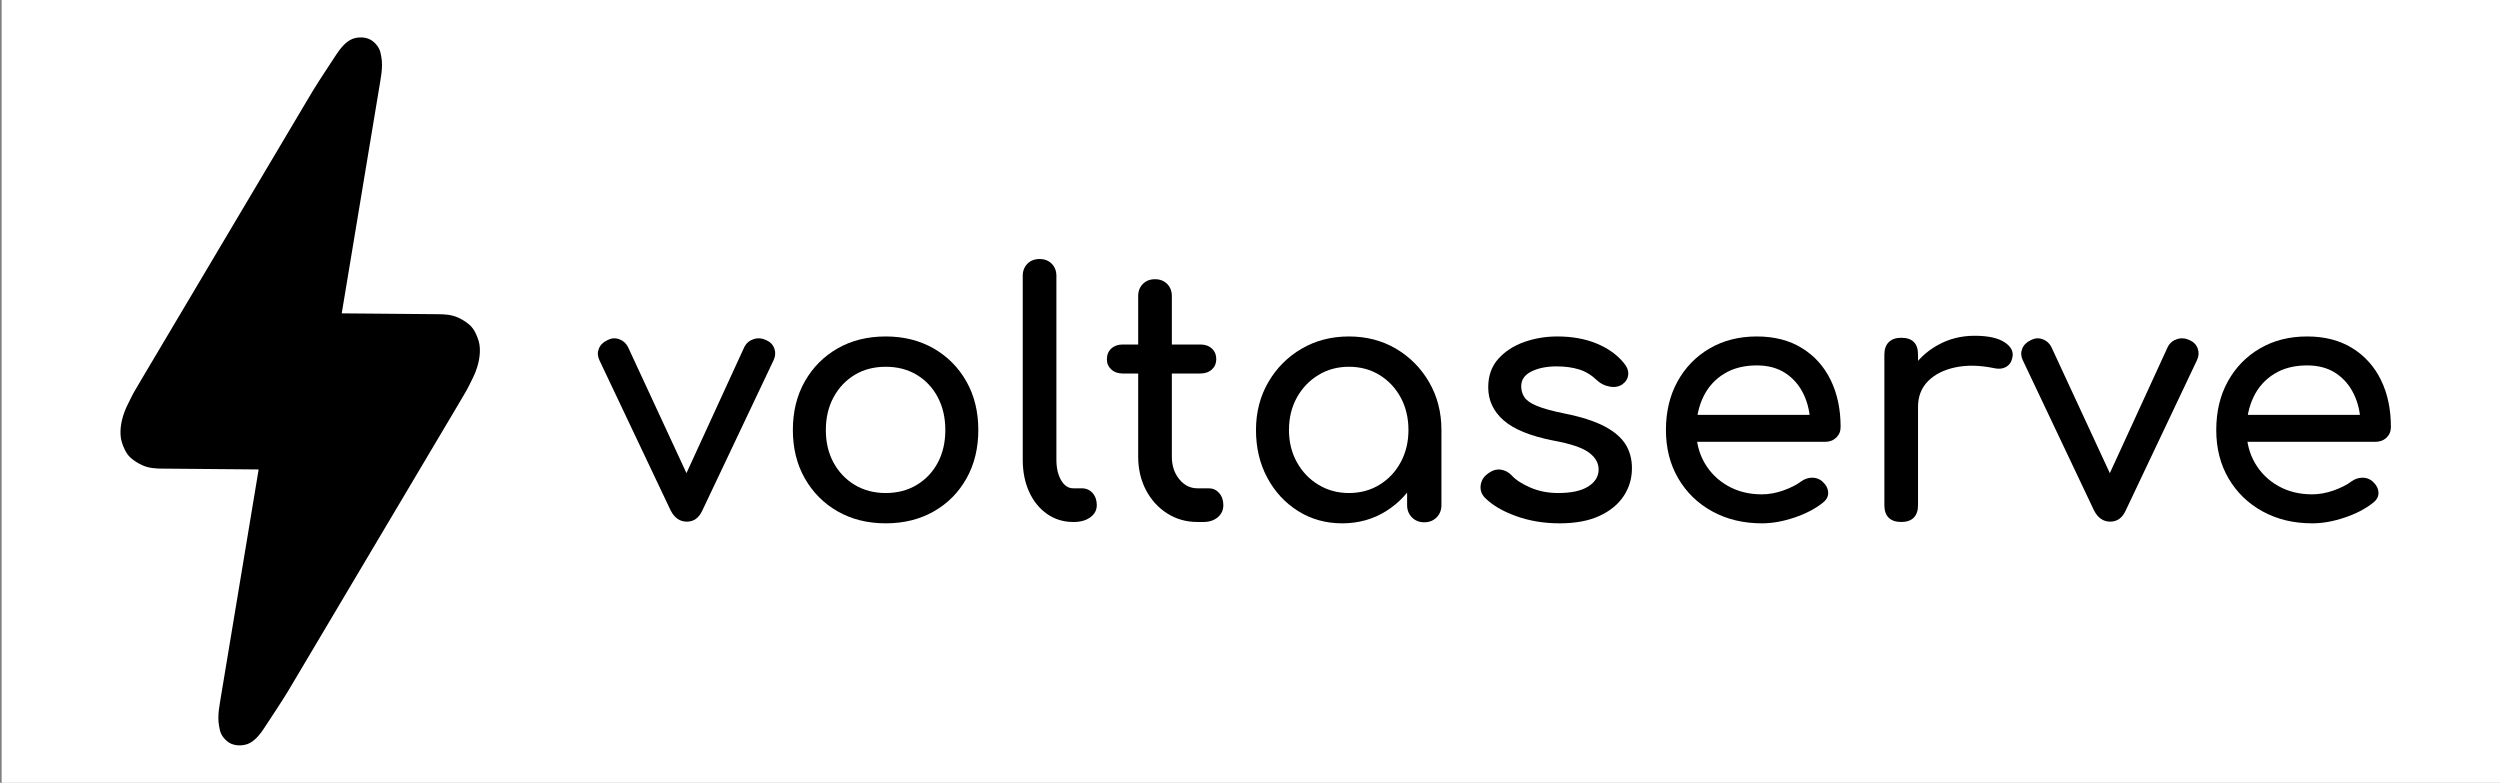<?xml version="1.0" encoding="UTF-8" standalone="no"?>
<!DOCTYPE svg PUBLIC "-//W3C//DTD SVG 1.1//EN" "http://www.w3.org/Graphics/SVG/1.1/DTD/svg11.dtd">
<svg width="100%" height="100%" viewBox="0 0 1287 403" version="1.1" xmlns="http://www.w3.org/2000/svg" xmlns:xlink="http://www.w3.org/1999/xlink" xml:space="preserve" xmlns:serif="http://www.serif.com/" style="fill-rule:evenodd;clip-rule:evenodd;stroke-linejoin:round;stroke-miterlimit:2;">
    <rect x="0" y="0" width="1287" height="403" fill="#808080" stroke="none"/>
    <g transform="matrix(1,0,0,1,-218.924,-566.942)">
        <g id="Brand" transform="matrix(0.81,0,0,0.726,1892.28,945.451)">
            <rect x="-2064.82" y="-521.364" width="1588.08" height="555.099" style="fill:none;"/>
            <clipPath id="_clip1">
                <rect x="-2064.82" y="-521.364" width="1588.08" height="555.099"/>
            </clipPath>
            <g clip-path="url(#_clip1)">
                <g transform="matrix(1.066,0,0,0.934,-1965.86,-450.455)">
                    <rect x="-92.838" y="-75.918" width="1489.97" height="594.306" style="fill:white;"/>
                </g>
                <g transform="matrix(2.971,0,0,3.316,-3727.67,-5203.26)">
                    <path d="M706.268,1523.46C704.78,1523.46 703.628,1522.66 702.812,1521.08L687.548,1488.9C687.164,1488.08 687.128,1487.28 687.44,1486.48C687.752,1485.69 688.364,1485.08 689.276,1484.65C690.092,1484.22 690.92,1484.14 691.76,1484.43C692.6,1484.72 693.236,1485.27 693.668,1486.09L707.924,1516.83L704.468,1516.83L718.58,1486.09C719.012,1485.27 719.672,1484.72 720.56,1484.43C721.448,1484.14 722.348,1484.22 723.26,1484.65C724.124,1485.03 724.7,1485.63 724.988,1486.45C725.276,1487.26 725.228,1488.08 724.844,1488.9L709.58,1521.08C708.86,1522.66 707.756,1523.46 706.268,1523.46Z" style="fill-rule:nonzero;"/>
                    <path d="M748.82,1523.82C744.932,1523.82 741.5,1522.96 738.524,1521.26C735.548,1519.56 733.208,1517.2 731.504,1514.2C729.8,1511.2 728.948,1507.76 728.948,1503.87C728.948,1499.94 729.8,1496.47 731.504,1493.47C733.208,1490.47 735.548,1488.12 738.524,1486.41C741.5,1484.71 744.932,1483.86 748.82,1483.86C752.66,1483.86 756.068,1484.71 759.044,1486.41C762.02,1488.12 764.36,1490.47 766.064,1493.47C767.768,1496.47 768.62,1499.94 768.62,1503.87C768.62,1507.76 767.78,1511.2 766.1,1514.2C764.42,1517.2 762.092,1519.56 759.116,1521.26C756.14,1522.96 752.708,1523.82 748.82,1523.82ZM748.82,1517.34C751.316,1517.34 753.524,1516.76 755.444,1515.61C757.364,1514.46 758.864,1512.87 759.944,1510.86C761.024,1508.84 761.564,1506.51 761.564,1503.87C761.564,1501.23 761.024,1498.89 759.944,1496.85C758.864,1494.81 757.364,1493.22 755.444,1492.06C753.524,1490.91 751.316,1490.34 748.82,1490.34C746.324,1490.34 744.116,1490.91 742.196,1492.06C740.276,1493.22 738.764,1494.81 737.66,1496.85C736.556,1498.89 736.004,1501.23 736.004,1503.87C736.004,1506.51 736.556,1508.84 737.66,1510.86C738.764,1512.87 740.276,1514.46 742.196,1515.61C744.116,1516.76 746.324,1517.34 748.82,1517.34Z" style="fill-rule:nonzero;"/>
                    <path d="M788.924,1523.53C786.812,1523.53 784.94,1522.95 783.308,1521.8C781.676,1520.65 780.404,1519.08 779.492,1517.08C778.58,1515.09 778.124,1512.8 778.124,1510.21L778.124,1470.9C778.124,1469.84 778.46,1468.98 779.132,1468.3C779.804,1467.63 780.668,1467.3 781.724,1467.3C782.78,1467.3 783.644,1467.63 784.316,1468.3C784.988,1468.98 785.324,1469.84 785.324,1470.9L785.324,1510.21C785.324,1511.98 785.66,1513.45 786.332,1514.6C787.004,1515.75 787.868,1516.33 788.924,1516.33L790.724,1516.33C791.684,1516.33 792.464,1516.66 793.064,1517.34C793.664,1518.01 793.964,1518.87 793.964,1519.93C793.964,1520.98 793.508,1521.85 792.596,1522.52C791.684,1523.19 790.508,1523.53 789.068,1523.53L788.924,1523.53Z" style="fill-rule:nonzero;"/>
                    <path d="M815.492,1523.53C813.092,1523.53 810.932,1522.92 809.012,1521.69C807.092,1520.47 805.58,1518.8 804.476,1516.69C803.372,1514.58 802.82,1512.2 802.82,1509.56L802.82,1475.22C802.82,1474.16 803.156,1473.3 803.828,1472.62C804.5,1471.95 805.364,1471.62 806.42,1471.62C807.476,1471.62 808.34,1471.95 809.012,1472.62C809.684,1473.3 810.02,1474.16 810.02,1475.22L810.02,1509.56C810.02,1511.48 810.548,1513.09 811.604,1514.38C812.66,1515.68 813.956,1516.33 815.492,1516.33L817.94,1516.33C818.804,1516.33 819.536,1516.66 820.136,1517.34C820.736,1518.01 821.036,1518.87 821.036,1519.93C821.036,1520.98 820.64,1521.85 819.848,1522.52C819.056,1523.19 818.036,1523.53 816.788,1523.53L815.492,1523.53ZM799.508,1491.78C798.5,1491.78 797.684,1491.49 797.06,1490.91C796.436,1490.34 796.124,1489.62 796.124,1488.75C796.124,1487.79 796.436,1487.02 797.06,1486.45C797.684,1485.87 798.5,1485.58 799.508,1485.58L816.14,1485.58C817.148,1485.58 817.964,1485.87 818.588,1486.45C819.212,1487.02 819.524,1487.79 819.524,1488.75C819.524,1489.62 819.212,1490.34 818.588,1490.91C817.964,1491.49 817.148,1491.78 816.14,1491.78L799.508,1491.78Z" style="fill-rule:nonzero;"/>
                    <path d="M846.452,1523.82C842.948,1523.82 839.804,1522.94 837.02,1521.19C834.236,1519.44 832.04,1517.06 830.432,1514.06C828.824,1511.06 828.02,1507.66 828.02,1503.87C828.02,1500.08 828.896,1496.67 830.648,1493.65C832.4,1490.62 834.776,1488.24 837.776,1486.48C840.776,1484.73 844.148,1483.86 847.892,1483.86C851.636,1483.86 854.996,1484.73 857.972,1486.48C860.948,1488.24 863.312,1490.62 865.064,1493.65C866.816,1496.67 867.692,1500.08 867.692,1503.87L864.884,1503.87C864.884,1507.66 864.08,1511.06 862.472,1514.06C860.864,1517.06 858.668,1519.44 855.884,1521.19C853.1,1522.94 849.956,1523.82 846.452,1523.82ZM847.892,1517.34C850.34,1517.34 852.524,1516.75 854.444,1515.57C856.364,1514.4 857.876,1512.79 858.98,1510.75C860.084,1508.71 860.636,1506.42 860.636,1503.87C860.636,1501.28 860.084,1498.96 858.98,1496.92C857.876,1494.88 856.364,1493.28 854.444,1492.1C852.524,1490.92 850.34,1490.34 847.892,1490.34C845.492,1490.34 843.32,1490.92 841.376,1492.1C839.432,1493.28 837.896,1494.88 836.768,1496.92C835.64,1498.96 835.076,1501.28 835.076,1503.87C835.076,1506.42 835.64,1508.71 836.768,1510.75C837.896,1512.79 839.432,1514.4 841.376,1515.57C843.32,1516.75 845.492,1517.34 847.892,1517.34ZM864.02,1523.6C862.964,1523.6 862.088,1523.25 861.392,1522.56C860.696,1521.86 860.348,1520.98 860.348,1519.93L860.348,1508.91L861.716,1501.28L867.692,1503.87L867.692,1519.93C867.692,1520.98 867.344,1521.86 866.648,1522.56C865.952,1523.25 865.076,1523.6 864.02,1523.6Z" style="fill-rule:nonzero;"/>
                    <path d="M892.964,1523.82C889.604,1523.82 886.496,1523.3 883.64,1522.27C880.784,1521.24 878.564,1519.93 876.98,1518.34C876.26,1517.58 875.96,1516.7 876.08,1515.72C876.2,1514.73 876.668,1513.93 877.484,1513.3C878.444,1512.54 879.392,1512.21 880.328,1512.33C881.264,1512.45 882.068,1512.87 882.74,1513.59C883.556,1514.5 884.864,1515.36 886.664,1516.15C888.464,1516.94 890.468,1517.34 892.676,1517.34C895.46,1517.34 897.584,1516.88 899.048,1515.97C900.512,1515.06 901.268,1513.88 901.316,1512.44C901.364,1511 900.68,1509.75 899.264,1508.7C897.848,1507.64 895.268,1506.78 891.524,1506.1C886.676,1505.14 883.16,1503.7 880.976,1501.78C878.792,1499.86 877.7,1497.51 877.7,1494.73C877.7,1492.28 878.42,1490.25 879.86,1488.64C881.3,1487.04 883.148,1485.84 885.404,1485.04C887.66,1484.25 890.012,1483.86 892.46,1483.86C895.628,1483.86 898.436,1484.36 900.884,1485.37C903.332,1486.38 905.276,1487.77 906.716,1489.54C907.388,1490.31 907.7,1491.12 907.652,1491.96C907.604,1492.8 907.196,1493.5 906.428,1494.08C905.66,1494.61 904.748,1494.78 903.692,1494.58C902.636,1494.39 901.748,1493.96 901.028,1493.29C899.828,1492.14 898.532,1491.34 897.14,1490.91C895.748,1490.48 894.14,1490.26 892.316,1490.26C890.204,1490.26 888.416,1490.62 886.952,1491.34C885.488,1492.06 884.756,1493.12 884.756,1494.51C884.756,1495.38 884.984,1496.16 885.44,1496.85C885.896,1497.55 886.796,1498.17 888.14,1498.72C889.484,1499.28 891.452,1499.82 894.044,1500.34C897.644,1501.06 900.488,1501.98 902.576,1503.08C904.664,1504.18 906.164,1505.47 907.076,1506.93C907.988,1508.4 908.444,1510.09 908.444,1512.01C908.444,1514.22 907.856,1516.21 906.68,1517.98C905.504,1519.76 903.776,1521.18 901.496,1522.23C899.216,1523.29 896.372,1523.82 892.964,1523.82Z" style="fill-rule:nonzero;"/>
                    <path d="M936.236,1523.82C932.252,1523.82 928.712,1522.96 925.616,1521.26C922.52,1519.56 920.096,1517.2 918.344,1514.2C916.592,1511.2 915.716,1507.76 915.716,1503.87C915.716,1499.94 916.544,1496.47 918.2,1493.47C919.856,1490.47 922.148,1488.12 925.076,1486.41C928.004,1484.71 931.364,1483.86 935.156,1483.86C938.9,1483.86 942.116,1484.68 944.804,1486.34C947.492,1488 949.544,1490.28 950.96,1493.18C952.376,1496.08 953.084,1499.43 953.084,1503.22C953.084,1504.14 952.772,1504.89 952.148,1505.49C951.524,1506.09 950.732,1506.39 949.772,1506.39L920.756,1506.39L920.756,1500.63L949.556,1500.63L946.604,1502.65C946.556,1500.25 946.076,1498.1 945.164,1496.2C944.252,1494.31 942.956,1492.81 941.276,1491.7C939.596,1490.6 937.556,1490.05 935.156,1490.05C932.42,1490.05 930.08,1490.65 928.136,1491.85C926.192,1493.05 924.716,1494.69 923.708,1496.78C922.7,1498.87 922.196,1501.23 922.196,1503.87C922.196,1506.51 922.796,1508.86 923.996,1510.93C925.196,1512.99 926.852,1514.62 928.964,1515.82C931.076,1517.02 933.5,1517.62 936.236,1517.62C937.724,1517.62 939.248,1517.35 940.808,1516.8C942.368,1516.24 943.628,1515.61 944.588,1514.89C945.308,1514.36 946.088,1514.08 946.928,1514.06C947.768,1514.04 948.5,1514.29 949.124,1514.82C949.94,1515.54 950.372,1516.33 950.42,1517.19C950.468,1518.06 950.084,1518.8 949.268,1519.42C947.636,1520.72 945.608,1521.78 943.184,1522.59C940.76,1523.41 938.444,1523.82 936.236,1523.82Z" style="fill-rule:nonzero;"/>
                    <path d="M965.972,1498.9C965.972,1496.02 966.68,1493.44 968.096,1491.16C969.512,1488.88 971.42,1487.07 973.82,1485.73C976.22,1484.38 978.86,1483.71 981.74,1483.71C984.62,1483.71 986.768,1484.18 988.184,1485.12C989.6,1486.05 990.14,1487.17 989.804,1488.46C989.66,1489.14 989.384,1489.65 988.976,1490.01C988.568,1490.37 988.1,1490.6 987.572,1490.7C987.044,1490.79 986.468,1490.77 985.844,1490.62C982.772,1490 980.012,1489.95 977.564,1490.48C975.116,1491.01 973.184,1491.99 971.768,1493.43C970.352,1494.87 969.644,1496.7 969.644,1498.9L965.972,1498.9ZM966.044,1523.53C964.892,1523.53 964.004,1523.23 963.38,1522.63C962.756,1522.03 962.444,1521.13 962.444,1519.93L962.444,1487.74C962.444,1486.59 962.756,1485.7 963.38,1485.08C964.004,1484.46 964.892,1484.14 966.044,1484.14C967.244,1484.14 968.144,1484.44 968.744,1485.04C969.344,1485.64 969.644,1486.54 969.644,1487.74L969.644,1519.93C969.644,1521.08 969.344,1521.97 968.744,1522.59C968.144,1523.22 967.244,1523.53 966.044,1523.53Z" style="fill-rule:nonzero;"/>
                    <path d="M1010.76,1523.46C1009.27,1523.46 1008.12,1522.66 1007.3,1521.08L992.036,1488.9C991.652,1488.08 991.616,1487.28 991.928,1486.48C992.24,1485.69 992.852,1485.08 993.764,1484.65C994.58,1484.22 995.408,1484.14 996.248,1484.43C997.088,1484.72 997.724,1485.27 998.156,1486.09L1012.41,1516.83L1008.96,1516.83L1023.07,1486.09C1023.5,1485.27 1024.16,1484.72 1025.05,1484.43C1025.94,1484.14 1026.84,1484.22 1027.75,1484.65C1028.61,1485.03 1029.19,1485.63 1029.48,1486.45C1029.76,1487.26 1029.72,1488.08 1029.33,1488.9L1014.07,1521.08C1013.35,1522.66 1012.24,1523.46 1010.76,1523.46Z" style="fill-rule:nonzero;"/>
                    <path d="M1053.96,1523.82C1049.97,1523.82 1046.43,1522.96 1043.34,1521.26C1040.24,1519.56 1037.82,1517.2 1036.06,1514.2C1034.31,1511.2 1033.44,1507.76 1033.44,1503.87C1033.44,1499.94 1034.26,1496.47 1035.92,1493.47C1037.58,1490.47 1039.87,1488.12 1042.8,1486.41C1045.72,1484.71 1049.08,1483.86 1052.88,1483.86C1056.62,1483.86 1059.84,1484.68 1062.52,1486.34C1065.21,1488 1067.26,1490.28 1068.68,1493.18C1070.1,1496.08 1070.8,1499.43 1070.8,1503.22C1070.8,1504.14 1070.49,1504.89 1069.87,1505.49C1069.24,1506.09 1068.45,1506.39 1067.49,1506.39L1038.48,1506.39L1038.48,1500.63L1067.28,1500.63L1064.32,1502.65C1064.28,1500.25 1063.8,1498.1 1062.88,1496.2C1061.97,1494.31 1060.68,1492.81 1059,1491.7C1057.32,1490.6 1055.28,1490.05 1052.88,1490.05C1050.14,1490.05 1047.8,1490.65 1045.86,1491.85C1043.91,1493.05 1042.44,1494.69 1041.43,1496.78C1040.42,1498.87 1039.92,1501.23 1039.92,1503.87C1039.92,1506.51 1040.52,1508.86 1041.72,1510.93C1042.92,1512.99 1044.57,1514.62 1046.68,1515.82C1048.8,1517.02 1051.22,1517.62 1053.96,1517.62C1055.44,1517.62 1056.97,1517.35 1058.53,1516.8C1060.09,1516.24 1061.35,1515.61 1062.31,1514.89C1063.03,1514.36 1063.81,1514.08 1064.65,1514.06C1065.49,1514.04 1066.22,1514.29 1066.84,1514.82C1067.66,1515.54 1068.09,1516.33 1068.14,1517.19C1068.19,1518.06 1067.8,1518.8 1066.99,1519.42C1065.36,1520.72 1063.33,1521.78 1060.9,1522.59C1058.48,1523.41 1056.16,1523.82 1053.96,1523.82Z" style="fill-rule:nonzero;"/>
                </g>
                <g transform="matrix(0.527,0,0,0.588,-1760.91,-213.124)">
                    <path d="M0,-104.412C-0.158,-107.349 -0.612,-110.275 -1.449,-113.098C-2.362,-116.179 -3.535,-119.184 -4.931,-122.079C-4.985,-122.193 -5.041,-122.308 -5.097,-122.421C-5.228,-122.687 -5.363,-122.951 -5.498,-123.214C-7.231,-126.603 -9.219,-129.534 -12.043,-132.104C-16.201,-135.889 -21.338,-139.039 -26.458,-141.341C-34.216,-144.829 -42.774,-145.322 -51.171,-145.322C-61.669,-145.322 -155.843,-146.222 -166.559,-146.325L-166.554,-146.334C-166.554,-146.334 -120.073,-426.226 -119.996,-426.693C-118.955,-432.957 -118.006,-439.397 -117.982,-445.808C-117.972,-449.063 -118.199,-452.328 -118.796,-455.531C-119.355,-458.539 -119.806,-461.522 -121.02,-464.374C-121.165,-464.715 -121.318,-465.052 -121.481,-465.384C-123.422,-469.333 -126.557,-472.738 -130.13,-475.276C-137.152,-480.265 -148.817,-480.186 -156.233,-476.057C-162.988,-472.295 -168.569,-465.351 -172.734,-458.982C-182.516,-444.022 -192.515,-429.18 -201.853,-413.933C-205.017,-408.766 -208.051,-403.524 -211.146,-398.313C-213.341,-394.616 -215.537,-390.918 -217.732,-387.22L-225.213,-374.622C-227.974,-369.974 -230.734,-365.327 -233.494,-360.679C-236.489,-355.635 -239.484,-350.591 -242.479,-345.547C-245.679,-340.159 -248.878,-334.772 -252.077,-329.385C-255.449,-323.706 -258.821,-318.028 -262.193,-312.35C-265.706,-306.434 -269.219,-300.518 -272.732,-294.602C-276.355,-288.5 -279.979,-282.399 -283.602,-276.298C-287.304,-270.064 -291.006,-263.829 -294.708,-257.596L-305.956,-238.654C-309.721,-232.313 -313.487,-225.972 -317.252,-219.63C-321.003,-213.315 -324.753,-206.999 -328.504,-200.683C-332.208,-194.446 -335.912,-188.208 -339.616,-181.971C-343.243,-175.864 -346.869,-169.757 -350.495,-163.65C-354.013,-157.727 -357.53,-151.804 -361.047,-145.881C-364.424,-140.194 -367.801,-134.507 -371.179,-128.82C-374.384,-123.422 -377.589,-118.024 -380.795,-112.626C-383.798,-107.57 -386.8,-102.513 -389.803,-97.456C-392.572,-92.794 -395.34,-88.132 -398.108,-83.47C-400.612,-79.255 -403.115,-75.04 -405.618,-70.825C-408.959,-65.198 -412.148,-59.527 -415.561,-53.93C-418.976,-48.328 -421.629,-42.412 -424.564,-36.579C-430.102,-25.576 -433.981,-12.468 -433.308,-0C-433.149,2.937 -432.695,5.862 -431.859,8.686C-430.945,11.767 -429.772,14.772 -428.377,17.667C-428.322,17.781 -428.267,17.895 -428.211,18.009C-428.081,18.275 -427.944,18.538 -427.81,18.802C-426.076,22.191 -424.089,25.121 -421.264,27.692C-417.107,31.476 -411.969,34.627 -406.85,36.929C-399.092,40.416 -390.533,40.909 -382.137,40.909C-371.639,40.909 -277.465,41.81 -266.749,41.912L-266.754,41.922C-266.754,41.922 -313.234,321.814 -313.312,322.28C-314.352,328.545 -315.302,334.984 -315.325,341.396C-315.336,344.651 -315.108,347.915 -314.512,351.118C-313.952,354.127 -313.502,357.109 -312.288,359.962C-312.143,360.303 -311.99,360.64 -311.826,360.972C-309.886,364.921 -306.751,368.325 -303.178,370.863C-296.156,375.853 -284.491,375.774 -277.074,371.644C-270.32,367.883 -264.738,360.94 -260.574,354.569C-250.792,339.609 -240.792,324.768 -231.455,309.522C-228.291,304.355 -225.257,299.111 -222.163,293.901C-219.967,290.203 -217.771,286.506 -215.575,282.808C-213.081,278.609 -210.588,274.409 -208.095,270.21C-205.334,265.563 -202.574,260.914 -199.813,256.267C-196.818,251.223 -193.823,246.179 -190.828,241.134C-187.629,235.747 -184.43,230.359 -181.23,224.972C-177.858,219.294 -174.486,213.616 -171.115,207.938C-167.602,202.022 -164.089,196.106 -160.575,190.19C-156.952,184.088 -153.329,177.986 -149.706,171.886C-146.004,165.651 -142.302,159.417 -138.6,153.184C-134.851,146.869 -131.102,140.556 -127.352,134.241C-123.586,127.9 -119.82,121.559 -116.055,115.218C-112.305,108.902 -108.555,102.587 -104.804,96.271C-101.1,90.033 -97.396,83.796 -93.691,77.558C-90.065,71.451 -86.438,65.345 -82.813,59.238C-79.295,53.315 -75.777,47.392 -72.261,41.469C-68.884,35.781 -65.506,30.095 -62.129,24.407C-58.924,19.01 -55.718,13.611 -52.513,8.214C-49.51,3.157 -46.507,-1.899 -43.505,-6.956L-35.199,-20.942C-32.696,-25.157 -30.193,-29.372 -27.689,-33.588C-24.349,-39.215 -21.159,-44.886 -17.747,-50.482C-14.332,-56.084 -11.679,-62.001 -8.743,-67.833C-3.206,-78.837 0.674,-91.944 0,-104.412" style="fill-rule:nonzero;"/>
                </g>
            </g>
        </g>
    </g>
</svg>
